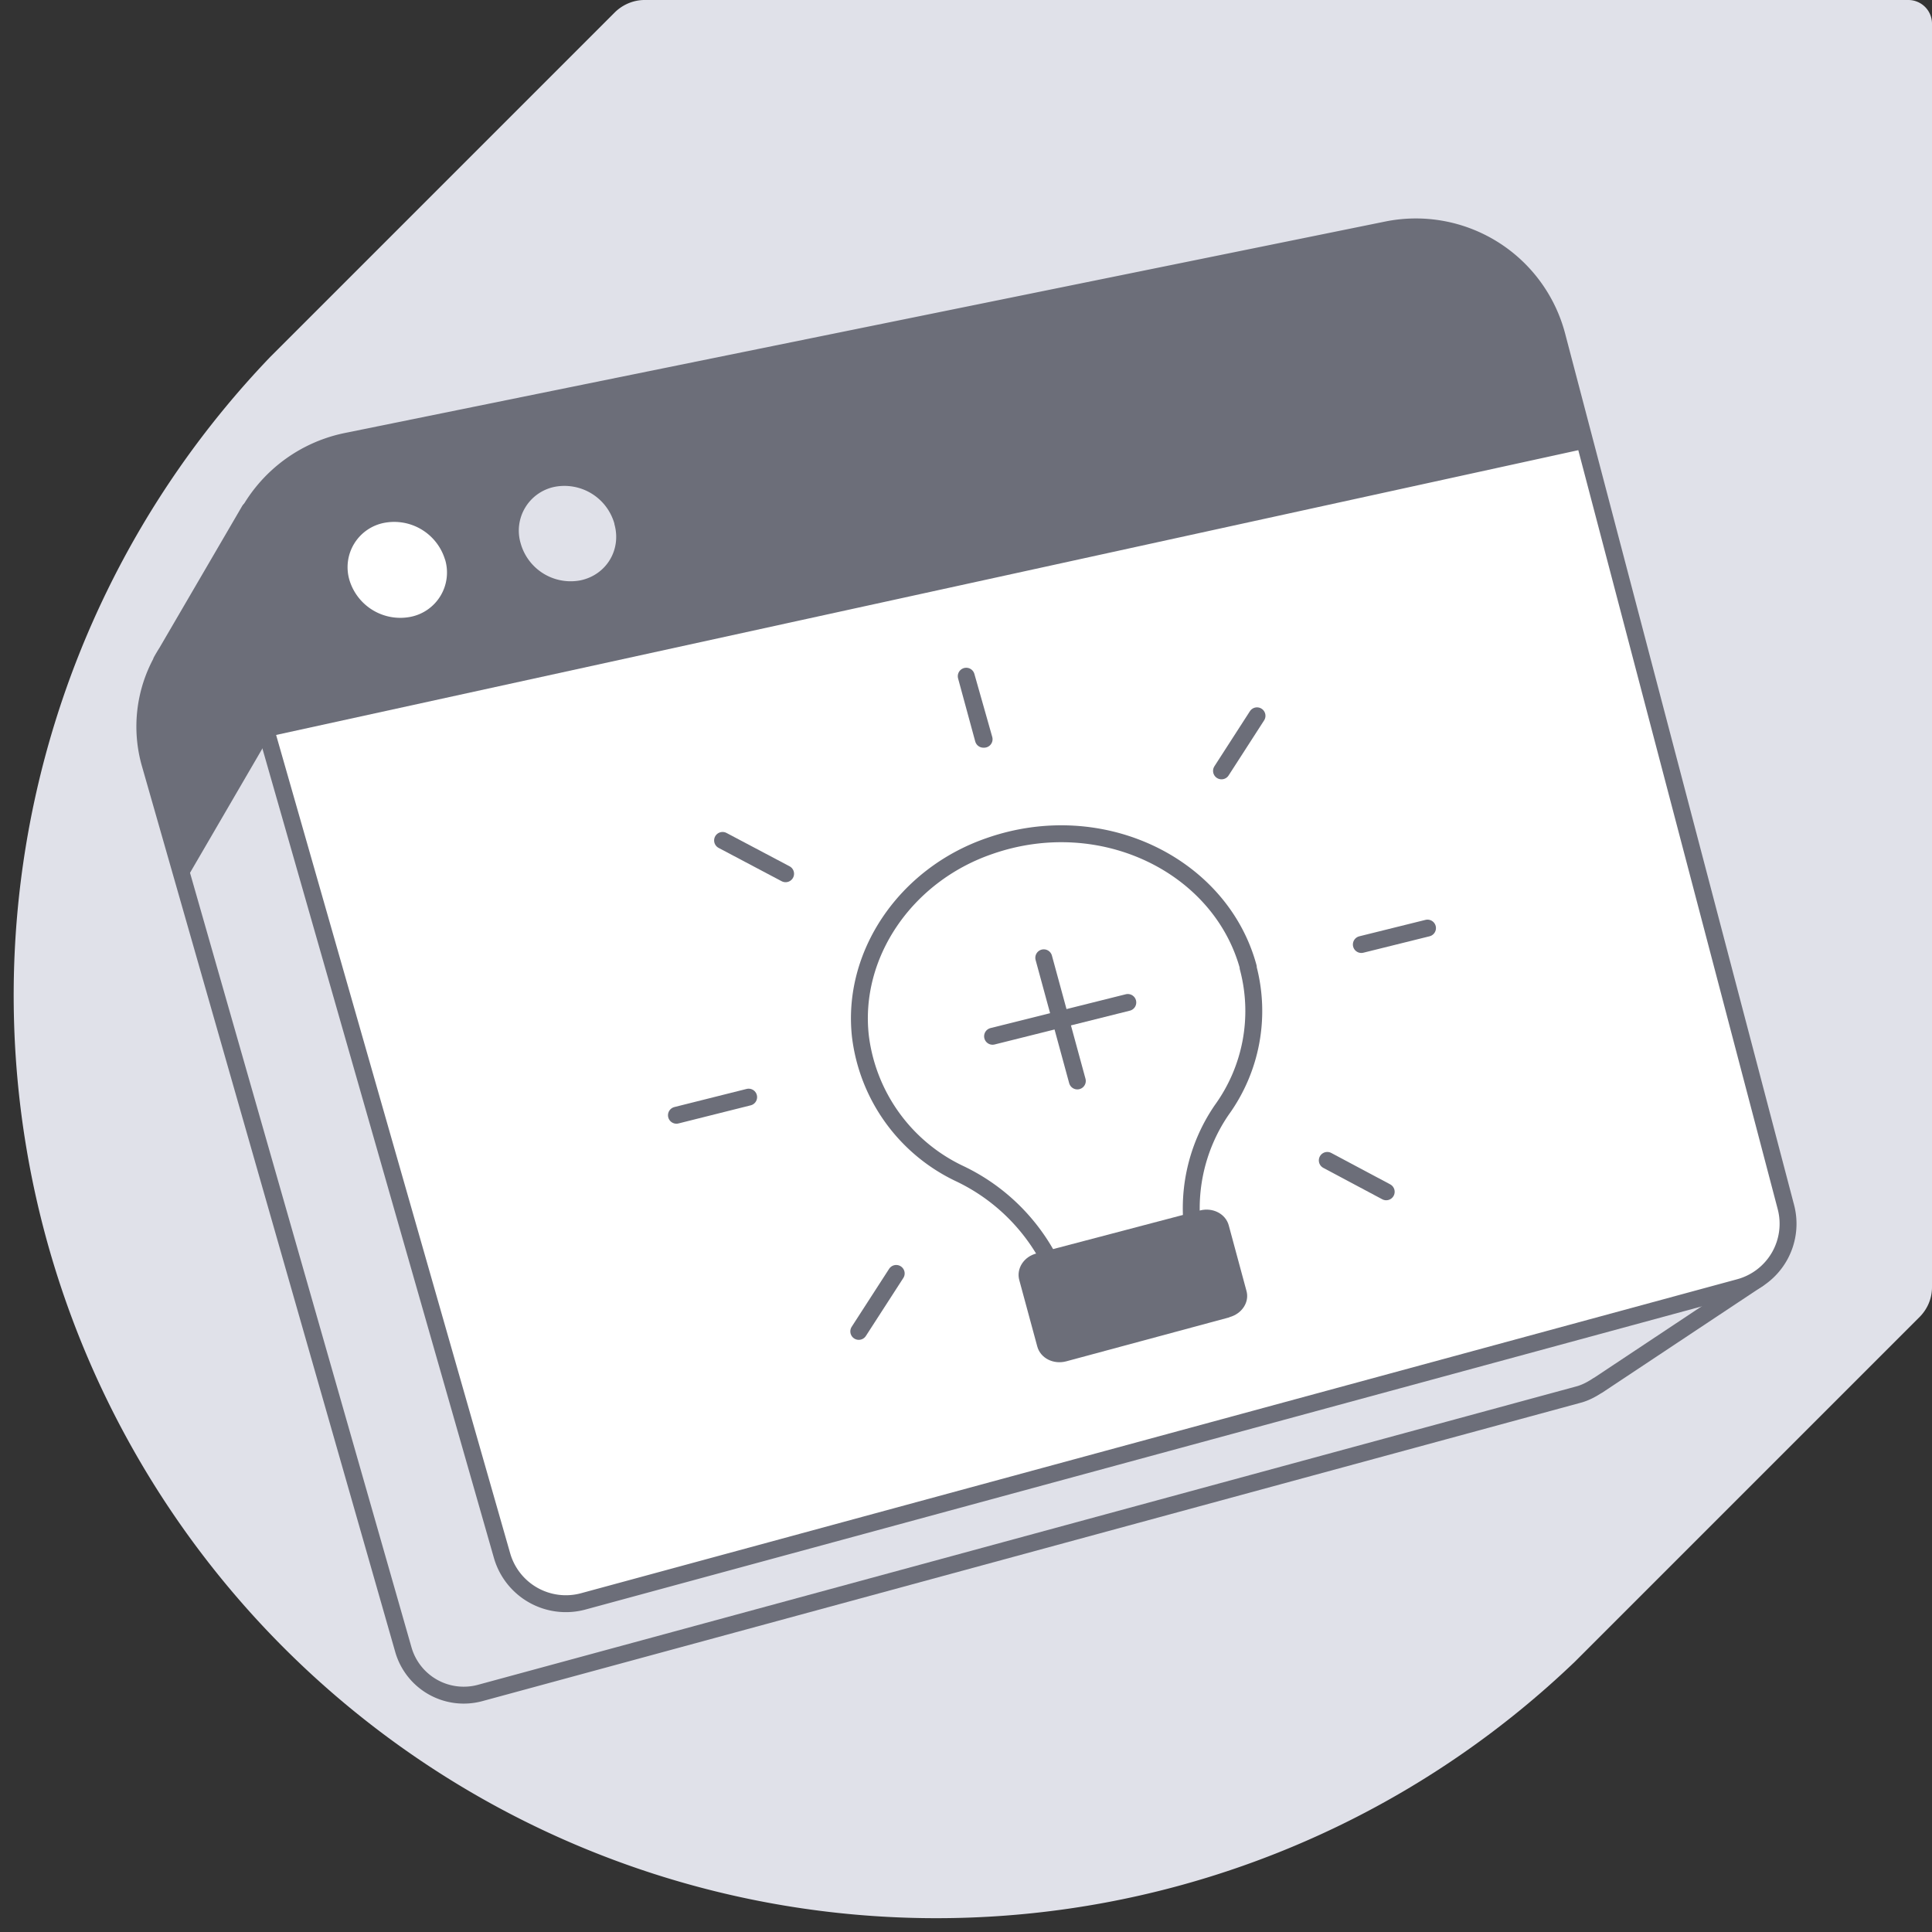<svg xmlns="http://www.w3.org/2000/svg" width="80" height="80" fill="none" viewBox="0 0 80 80">
  <rect x="0" y="0" width="80" height="80" fill="#333333" stroke="none"/>
  <path fill="#E0E1E9" d="M26.69 0c-.46 0-.91.19-1.24.52L11.19 14.78A38.21 38.21 0 0 0 65.22 68.8l14.26-14.26c.33-.33.52-.77.52-1.24V.99a.98.98 0 0 0-.99-.99H26.7Z"/>
  <path fill="#E0E1E9" stroke="#6C6E79" stroke-linecap="round" stroke-linejoin="round" stroke-width=".7" d="m66.16 57.37.12-.08 6.52-4.33-3.15-1.7-3.14.76-8.34-31.68a5.73 5.73 0 0 0-6.7-4.15l-39.74 8.06-1.4-3.12-3.43 5.88a6.5 6.5 0 0 0-.22.37v.02a5.62 5.62 0 0 0-.46 4.25L16.7 68.3a2.6 2.6 0 0 0 3.19 1.8l45.46-12.35c.27-.07.52-.2.74-.34l.06-.04h0Z"/>
  <path fill="#fff" stroke="#6C6E79" stroke-linecap="round" stroke-linejoin="round" stroke-width=".7" d="m72.02 53.31-47.87 13a2.75 2.75 0 0 1-3.36-1.89L9.75 25.82a6.03 6.03 0 0 1 4.61-7.55l43.05-8.75a6.04 6.04 0 0 1 7.06 4.38l9.48 36.08a2.73 2.73 0 0 1-1.93 3.33Z"/>
  <path fill="#6C6E79" d="m65.68 18.57-54.6 11.94-1.35-4.69a6.03 6.03 0 0 1 4.61-7.55L57.4 9.53a6.04 6.04 0 0 1 7.05 4.38l1.23 4.67.01-.01Z"/>
  <path fill="#fff" d="M18.43 23.17a1.87 1.87 0 0 1-1.42 2.37 2.2 2.2 0 0 1-2.54-1.52 1.87 1.87 0 0 1 1.44-2.37 2.2 2.2 0 0 1 2.52 1.53Z"/>
  <path fill="#E0E1E9" d="M25.44 21.7c.3 1.05-.32 2.1-1.4 2.33a2.15 2.15 0 0 1-2.48-1.53 1.85 1.85 0 0 1 1.4-2.34 2.15 2.15 0 0 1 2.48 1.52v.01Z"/>
  <path fill="#6C6E79" d="M11.1 30.6s.32-3.16.6-6.39l-1.37-3.08-3.43 5.88a6.5 6.5 0 0 0-.22.37v.02a5.62 5.62 0 0 0-.45 4.25l1.4 4.9 3.47-5.96Z"/>
  <path fill="#fff" d="M33.66 33.85a14.13 14.13 0 0 0-1.67 12.35 13.24 13.24 0 0 0 2.1 4.03 14.16 14.16 0 0 0 3.48 3.29 14.17 14.17 0 1 0 15.76-23.56A14.15 14.15 0 0 0 40.1 28.6a14.15 14.15 0 0 0-6.42 5.24h-.01Z"/>
  <path fill="#fff" stroke="#6C6E79" stroke-linecap="round" stroke-linejoin="round" stroke-width=".7" d="M51.69 40.05c-1.14-4.21-6.06-6.64-10.71-5.02-3.5 1.2-5.74 4.52-5.35 7.9a7.27 7.27 0 0 0 4.07 5.65 8.14 8.14 0 0 1 4.09 4.32l.02.06 5.65-1.49v-.06a7.2 7.2 0 0 1 1.13-5.45 6.99 6.99 0 0 0 1.09-5.9h.01Z"/>
  <path fill="#6C6E79" d="m50.9 54.55-6.75 1.82c-.53.14-1.07-.13-1.2-.62l-.74-2.73c-.14-.48.18-.99.72-1.12l6.77-1.78c.52-.13 1.05.14 1.18.62l.73 2.7c.14.47-.18.96-.7 1.1Z"/>
  <path stroke="#6C6E79" stroke-linecap="round" stroke-linejoin="round" stroke-width=".7" d="m43.22 39.66 1.39 5.1m2.09-3.25-5.6 1.4M29.92 34.8l2.61 1.38m18.05-4.26 1.47-2.28m-11.3.97L40.01 28l.71 2.61Zm15.62 8.5 2.74-.68M57.4 49.35l-2.44-1.3M31 45.43l-2.99.75 2.99-.75Zm6.11 7.3-1.55 2.4"/>
</svg>
